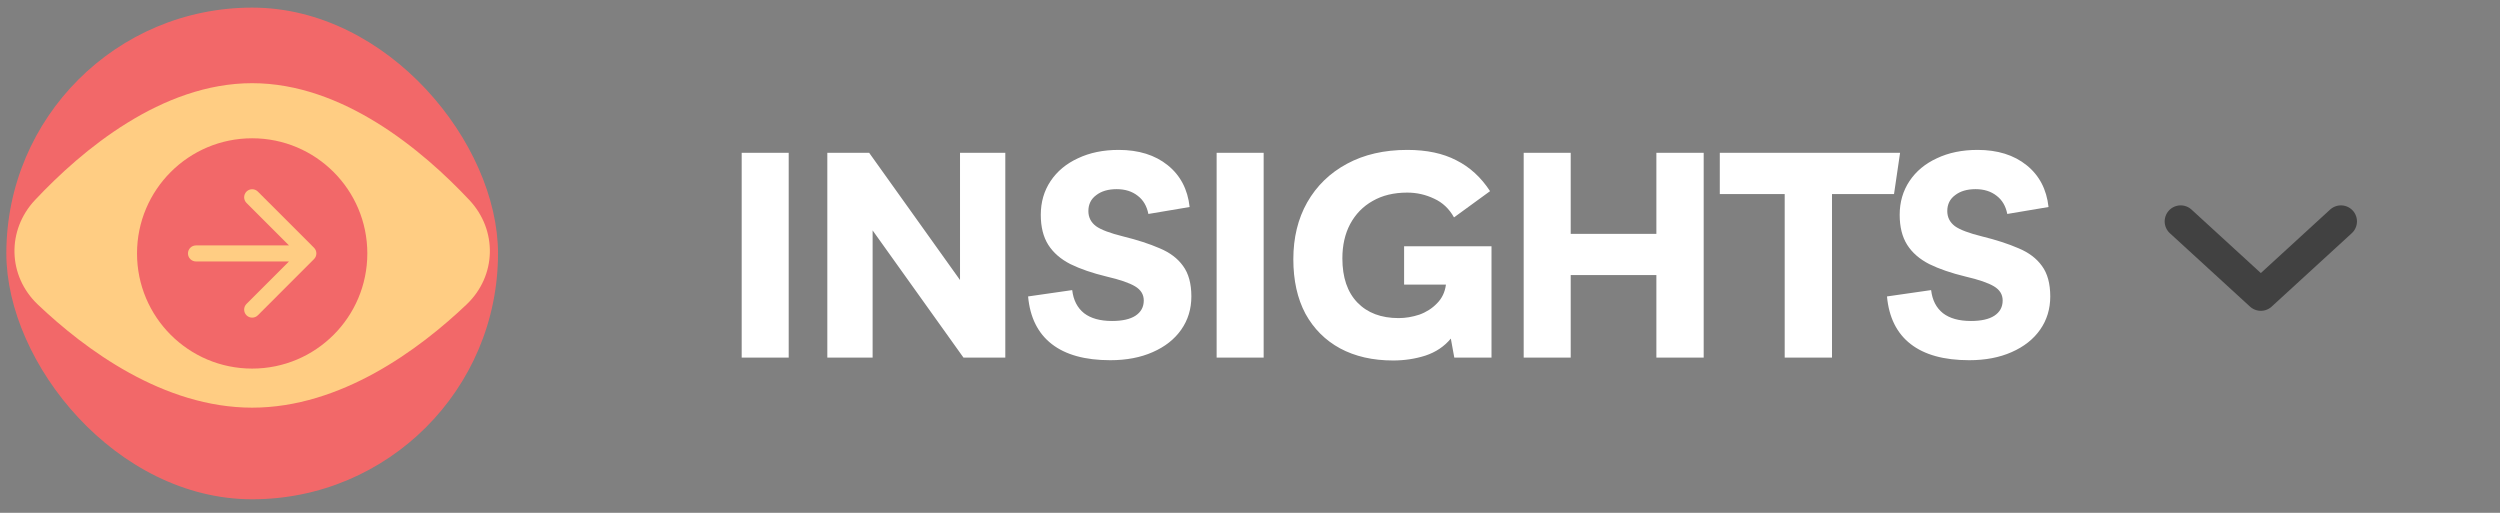 <svg width="156" height="32" viewBox="0 0 156 32" fill="none" xmlns="http://www.w3.org/2000/svg">
<rect x="0" y="0" width="156" height="32" fill="#808080" stroke="none"/>
<g clip-path="url(#clip0_1397_10937)">
<rect x="0.396" y="0.475" width="30.68" height="30.68" rx="15.34" fill="#F26869"/>
<path fill-rule="evenodd" clip-rule="evenodd" d="M29.114 18.999C30.989 17.216 31.056 14.364 29.284 12.479C26.356 9.363 21.38 5.191 15.735 5.191C10.09 5.191 5.115 9.363 2.187 12.479C0.415 14.364 0.481 17.216 2.356 18.999C5.304 21.801 10.197 25.438 15.735 25.438C21.273 25.438 26.166 21.801 29.114 18.999ZM15.735 23C19.704 23 22.921 19.783 22.921 15.814C22.921 11.846 19.704 8.629 15.735 8.629C11.767 8.629 8.55 11.846 8.55 15.814C8.55 19.783 11.767 23 15.735 23Z" fill="#FFCD83"/>
<path fill-rule="evenodd" clip-rule="evenodd" d="M15.381 11.955C15.577 11.759 15.894 11.759 16.09 11.955L19.595 15.46C19.79 15.656 19.79 15.973 19.595 16.168L16.09 19.674C15.894 19.869 15.577 19.869 15.381 19.674C15.186 19.478 15.186 19.161 15.381 18.965L18.032 16.315H12.23C11.954 16.315 11.729 16.091 11.729 15.814C11.729 15.538 11.954 15.314 12.23 15.314H18.032L15.381 12.663C15.186 12.468 15.186 12.151 15.381 11.955Z" fill="#FFCD83"/>
<path d="M46.281 22.314V9.534H49.215V22.314H46.281ZM59.905 9.534H62.731V22.314H60.121L54.451 14.377V22.314H51.625V9.534H54.235L59.905 17.473V9.534ZM69.282 22.477C67.71 22.477 66.493 22.14 65.629 21.468C64.764 20.797 64.272 19.806 64.153 18.498L66.906 18.102C66.978 18.727 67.225 19.206 67.644 19.543C68.064 19.866 68.647 20.029 69.391 20.029C70.026 20.029 70.513 19.921 70.849 19.704C71.197 19.477 71.371 19.159 71.371 18.75C71.371 18.378 71.191 18.084 70.831 17.869C70.471 17.652 69.876 17.448 69.049 17.256C68.16 17.041 67.41 16.782 66.799 16.483C66.186 16.171 65.725 15.768 65.412 15.277C65.1 14.784 64.945 14.161 64.945 13.405C64.945 12.613 65.148 11.911 65.556 11.299C65.965 10.687 66.534 10.213 67.266 9.876C67.999 9.528 68.844 9.354 69.805 9.354C71.052 9.354 72.073 9.672 72.865 10.309C73.656 10.944 74.112 11.815 74.233 12.918L71.659 13.351C71.562 12.858 71.341 12.48 70.993 12.216C70.644 11.941 70.207 11.803 69.678 11.803C69.15 11.803 68.725 11.928 68.4 12.181C68.076 12.421 67.915 12.751 67.915 13.171C67.915 13.555 68.07 13.867 68.382 14.107C68.695 14.335 69.264 14.55 70.093 14.755C70.969 14.97 71.725 15.216 72.361 15.492C72.996 15.757 73.483 16.122 73.819 16.59C74.166 17.058 74.341 17.695 74.341 18.498C74.341 19.279 74.13 19.968 73.71 20.569C73.29 21.169 72.697 21.637 71.928 21.973C71.172 22.308 70.29 22.477 69.282 22.477ZM75.918 22.314V9.534H78.852V22.314H75.918ZM87.616 15.367H93.07V22.314H90.748L90.532 21.127C90.124 21.619 89.596 21.973 88.948 22.189C88.312 22.392 87.64 22.494 86.932 22.494C85.66 22.494 84.556 22.242 83.62 21.738C82.696 21.235 81.976 20.515 81.46 19.578C80.956 18.631 80.704 17.497 80.704 16.177C80.704 14.832 80.992 13.65 81.568 12.63C82.156 11.598 82.984 10.794 84.052 10.219C85.12 9.642 86.374 9.354 87.814 9.354C89.026 9.354 90.046 9.57 90.874 10.002C91.714 10.422 92.416 11.065 92.98 11.928L90.73 13.566C90.43 13.027 90.016 12.636 89.488 12.396C88.96 12.145 88.402 12.018 87.814 12.018C86.974 12.018 86.254 12.193 85.654 12.54C85.054 12.877 84.586 13.357 84.25 13.98C83.926 14.592 83.764 15.306 83.764 16.122C83.764 17.311 84.076 18.229 84.7 18.877C85.324 19.524 86.182 19.849 87.274 19.849C87.706 19.849 88.138 19.776 88.57 19.633C89.002 19.477 89.368 19.242 89.668 18.93C89.98 18.619 90.166 18.229 90.226 17.761H87.616V15.367ZM95.078 22.314V9.534H98.012V14.592H103.358V9.534H106.31V22.314H103.358V17.166H98.012V22.314H95.078ZM118.565 9.534L118.187 12.108H114.317V22.314H111.365V12.108H107.315V9.534H118.565ZM122.878 22.477C121.306 22.477 120.088 22.14 119.224 21.468C118.36 20.797 117.868 19.806 117.748 18.498L120.502 18.102C120.574 18.727 120.82 19.206 121.24 19.543C121.66 19.866 122.242 20.029 122.986 20.029C123.622 20.029 124.108 19.921 124.444 19.704C124.792 19.477 124.966 19.159 124.966 18.75C124.966 18.378 124.786 18.084 124.426 17.869C124.066 17.652 123.472 17.448 122.644 17.256C121.756 17.041 121.006 16.782 120.394 16.483C119.782 16.171 119.32 15.768 119.008 15.277C118.696 14.784 118.54 14.161 118.54 13.405C118.54 12.613 118.744 11.911 119.152 11.299C119.56 10.687 120.13 10.213 120.862 9.876C121.594 9.528 122.44 9.354 123.4 9.354C124.648 9.354 125.668 9.672 126.46 10.309C127.252 10.944 127.708 11.815 127.828 12.918L125.254 13.351C125.158 12.858 124.936 12.48 124.588 12.216C124.24 11.941 123.802 11.803 123.274 11.803C122.746 11.803 122.32 11.928 121.996 12.181C121.672 12.421 121.51 12.751 121.51 13.171C121.51 13.555 121.666 13.867 121.978 14.107C122.29 14.335 122.86 14.55 123.688 14.755C124.564 14.97 125.32 15.216 125.956 15.492C126.592 15.757 127.078 16.122 127.414 16.59C127.762 17.058 127.936 17.695 127.936 18.498C127.936 19.279 127.726 19.968 127.306 20.569C126.886 21.169 126.292 21.637 125.524 21.973C124.768 22.308 123.886 22.477 122.878 22.477Z" fill="white"/>
</g>
<path d="M136.075 13.815L141.076 18.395L146.075 13.815" stroke="#414141" stroke-width="2" stroke-linecap="round" stroke-linejoin="round"/>
<defs>
<clipPath id="clip0_1397_10937">
<rect width="128.68" height="30.68" fill="white" transform="translate(0.396 0.475)"/>
</clipPath>
</defs>
</svg>
